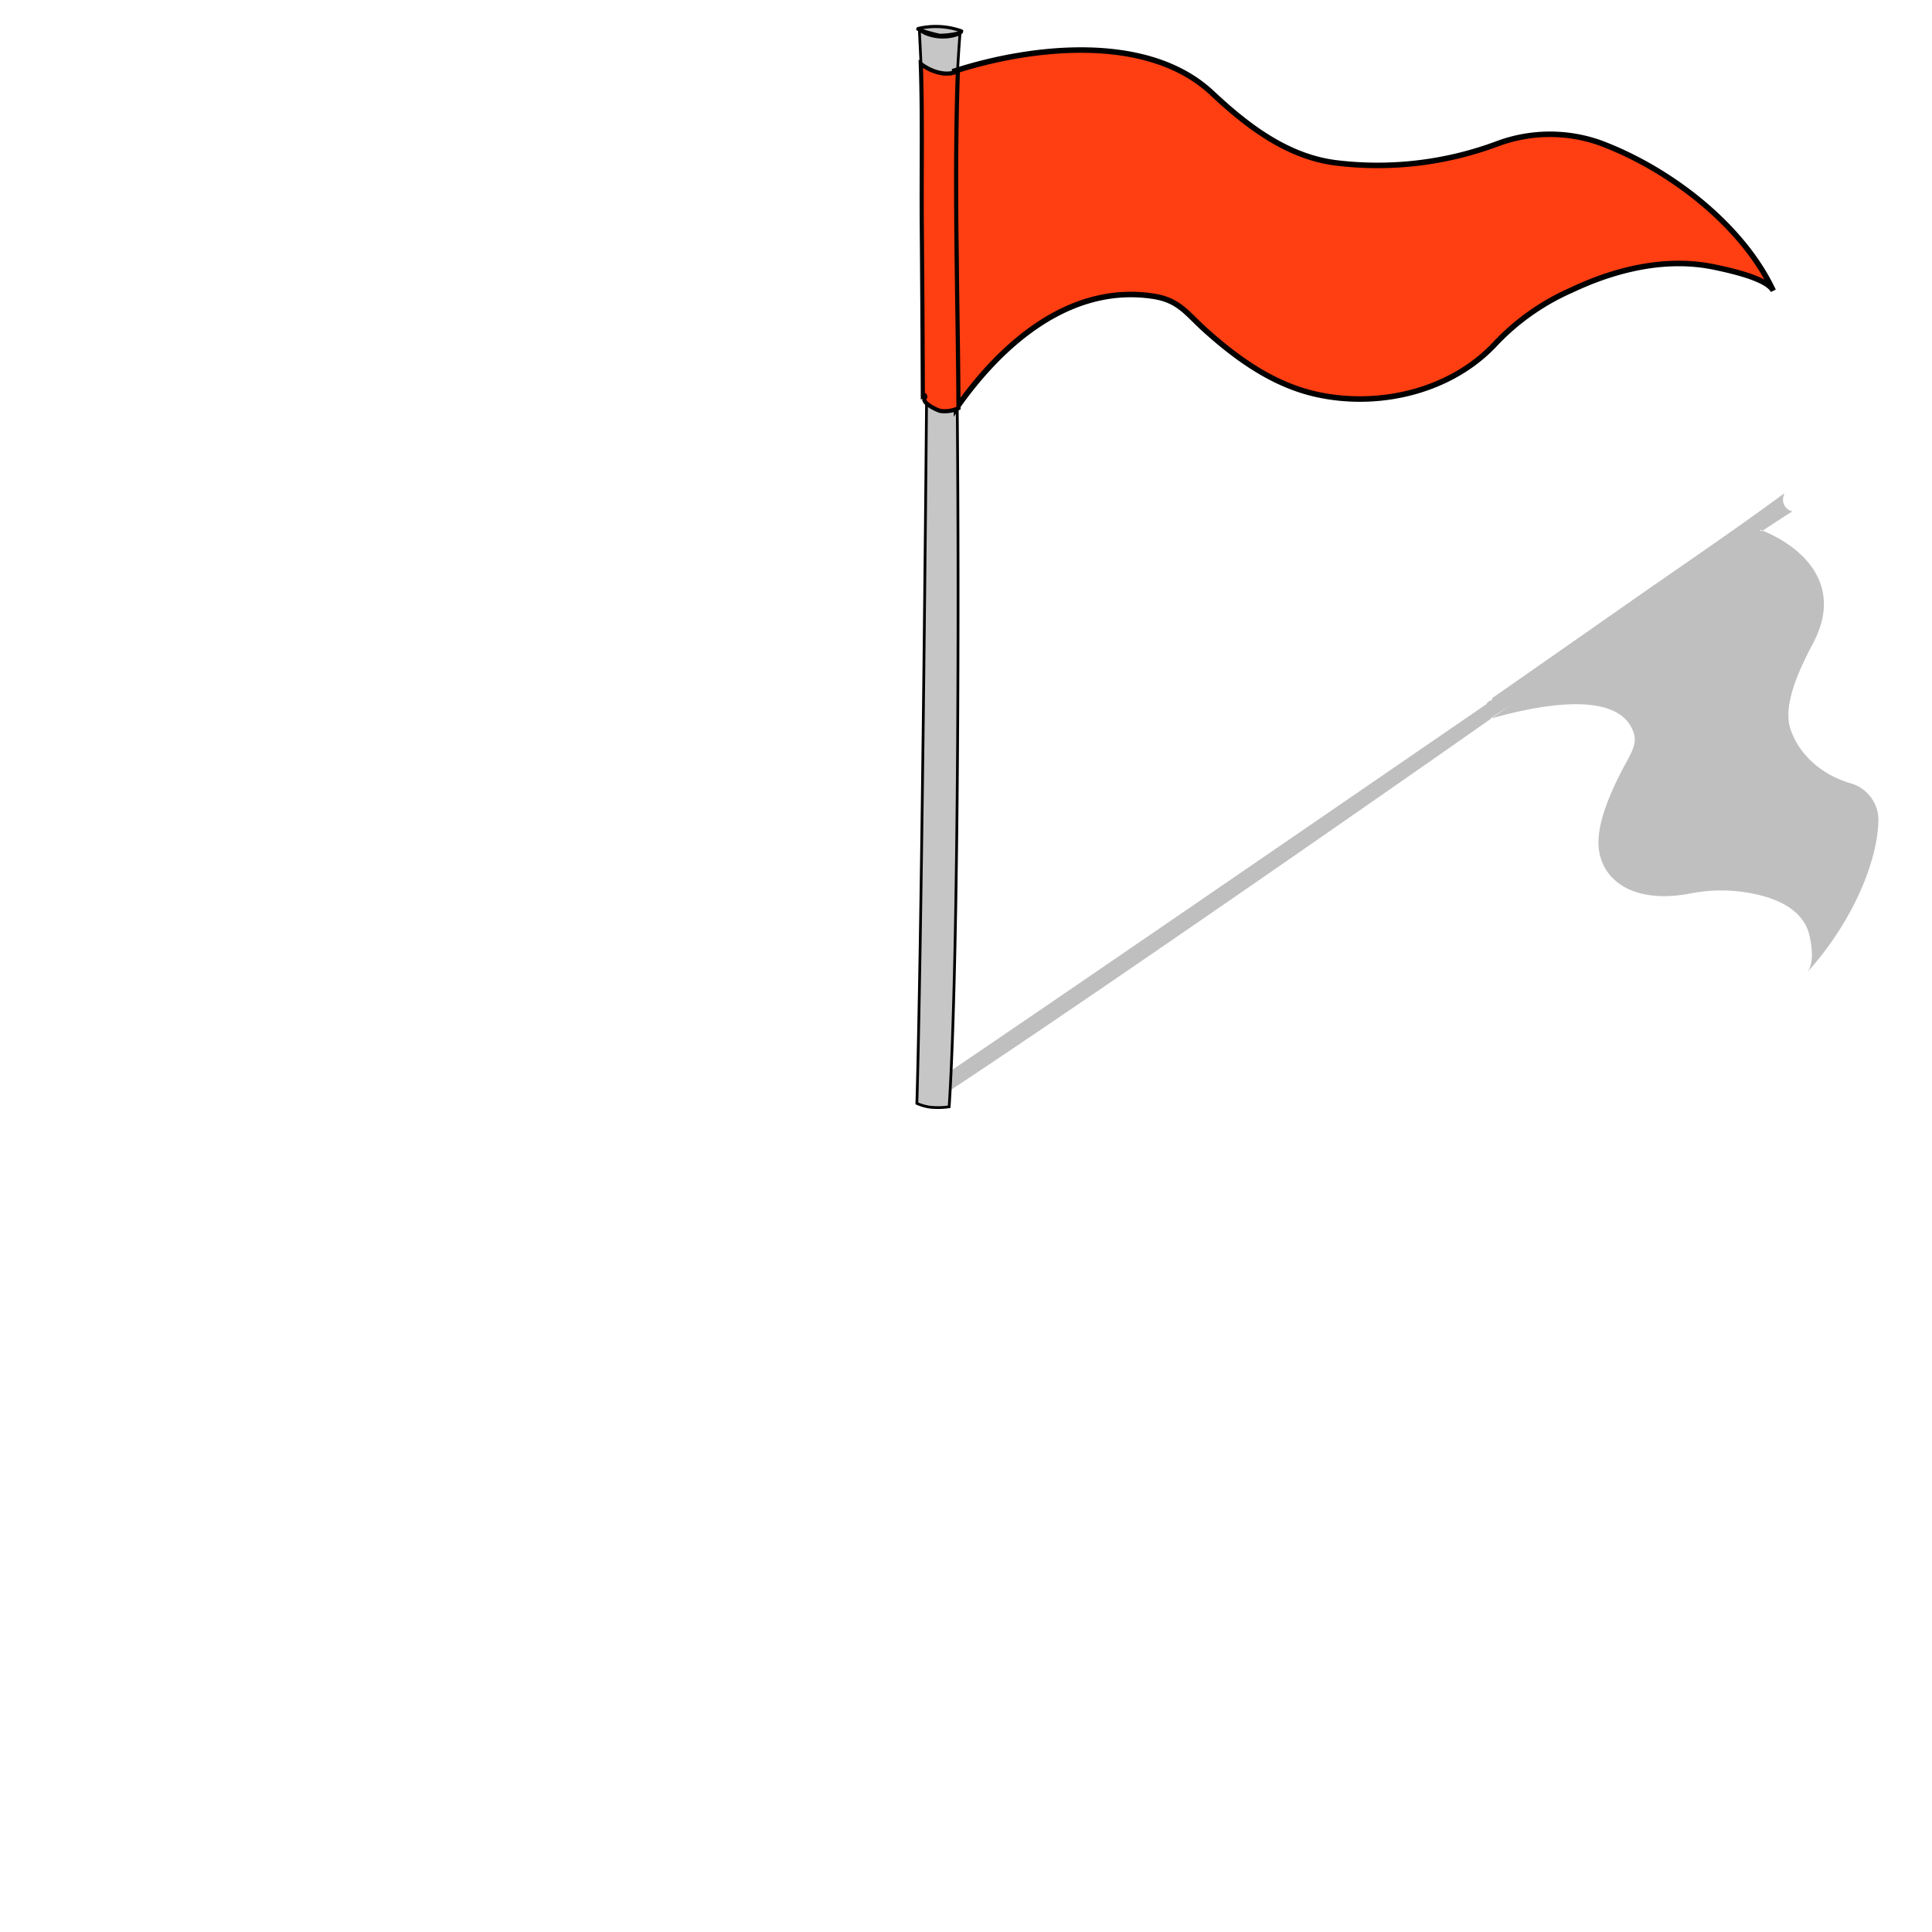 <svg id="Layer_1" data-name="Layer 1" xmlns="http://www.w3.org/2000/svg" viewBox="0 0 350 350"><defs><style>.cls-1{opacity:0.25;}.cls-2,.cls-3{fill:#c6c6c6;}.cls-2,.cls-3,.cls-4,.cls-5{stroke:#000;}.cls-2{stroke-linejoin:round;stroke-width:0.57px;}.cls-3,.cls-4,.cls-5{stroke-miterlimit:10;}.cls-3{stroke-width:0.5px;}.cls-4,.cls-5{fill:#ff3e12;}.cls-5{stroke-width:0.75px;}</style></defs><title>flag</title><g class="cls-1"><path d="M327.29,176.25c1.55-1.7.8-5.37.57-6.52-.88-4.49-5.18-6.83-10.34-7.85a29,29,0,0,0-11.4,0c-9.05,1.73-15.14-1.5-16.35-7.28-.84-4,1.18-9.34,3.82-14.57,1.52-3,3.1-5,2.39-7.19-2.27-7.21-14.47-5.85-25.45-2.79l-.35.1c1.46-1,2.82-2,4.06-2.84,0,0,0,0,0,0L270,130.16l.16,0a1,1,0,0,1-.18.13c-25.1,17.62-80.34,55.93-102.07,70,0,0,0,0,0,0a3.26,3.26,0,0,1-1-1.3,2.74,2.74,0,0,1-.1-1.33c21.52-14.48,77.55-53,102.48-70.1a1.18,1.18,0,0,1,.72-.64c.22,0,.49-.38.26-.36h-.07q12.36-8.62,24.71-17.26c7.77-5.44,15.74-10.84,23.49-16.41,1.63-1.17,3.25-2.36,4.88-3.54a3.75,3.75,0,0,0-.24.79,2.15,2.15,0,0,0,1.67,2.49c-1.81,1.15-3.61,2.33-5.41,3.51L319,96l-.19.13a1.4,1.4,0,0,0,.31.09l.16-.1c7.34,3,14.74,9.83,9.21,20.34-3,5.66-5.52,11.6-4.1,15.71,1.57,4.52,5.48,8.11,10.77,9.71a6.92,6.92,0,0,1,5.12,7.13C340,156.44,335.43,167.32,327.29,176.25Z"/></g><path class="cls-2" d="M174.22,5.63a1.05,1.05,0,0,0-.06.21h0a15.5,15.5,0,0,1-3.9.56,38.77,38.77,0,0,1-4-1.12.16.16,0,0,0,.05-.1,13.84,13.84,0,0,1,7.89.43Z"/><path class="cls-3" d="M173.35,68.73c.38,28.09.43,103.72-1.4,131.77h0a13.59,13.59,0,0,1-3.43.08,8.87,8.87,0,0,1-2.42-.69c.82-27.91,1.56-103.46,1.79-131.47Z"/><path class="cls-3" d="M173.91,6.13c-.21,2.66-.37,5.32-.51,8-1.88,0-3.76.08-5.64.14a.67.67,0,0,0-.67.7H167c-.14-3.18-.29-6.35-.45-9.53a7.36,7.36,0,0,0,1.09.66A8.25,8.25,0,0,0,173.91,6.13Z"/><path class="cls-4" d="M172.94,12.87c14-4.5,35-6.93,46.64,4,6.19,5.79,13.38,11.4,22.17,12.6A62,62,0,0,0,271.38,26a27.29,27.29,0,0,1,18.42-.14c12.49,4.63,25.8,14.79,31.45,26.82-1.08-2.29-8.29-3.79-10.56-4.27-8.78-1.88-18,.36-25.9,4.1a42.55,42.55,0,0,0-13.71,9.56c-7.84,8.6-20.71,11.83-32.11,9.47-8-1.64-14.69-6.42-20.56-11.68-3.41-3.06-4.81-5.5-9.52-6.2-15.39-2.33-27.8,9.08-35.61,20.25C173.32,53,172.9,33.88,172.94,12.87Z"/><path class="cls-5" d="M173.53,12.88c-.72,20.27,0,40.78.11,61.05a5.72,5.72,0,0,1-3.3.51c-.51-.12-3.53-1.47-2.78-2.41.18-.22-.06-.63-.3-.43,0,0,0,0-.08.06q-.06-15.39-.19-30.8c-.08-9.69.15-19.54-.18-29.28C168.69,13,171.44,13.93,173.53,12.88Z"/></svg>